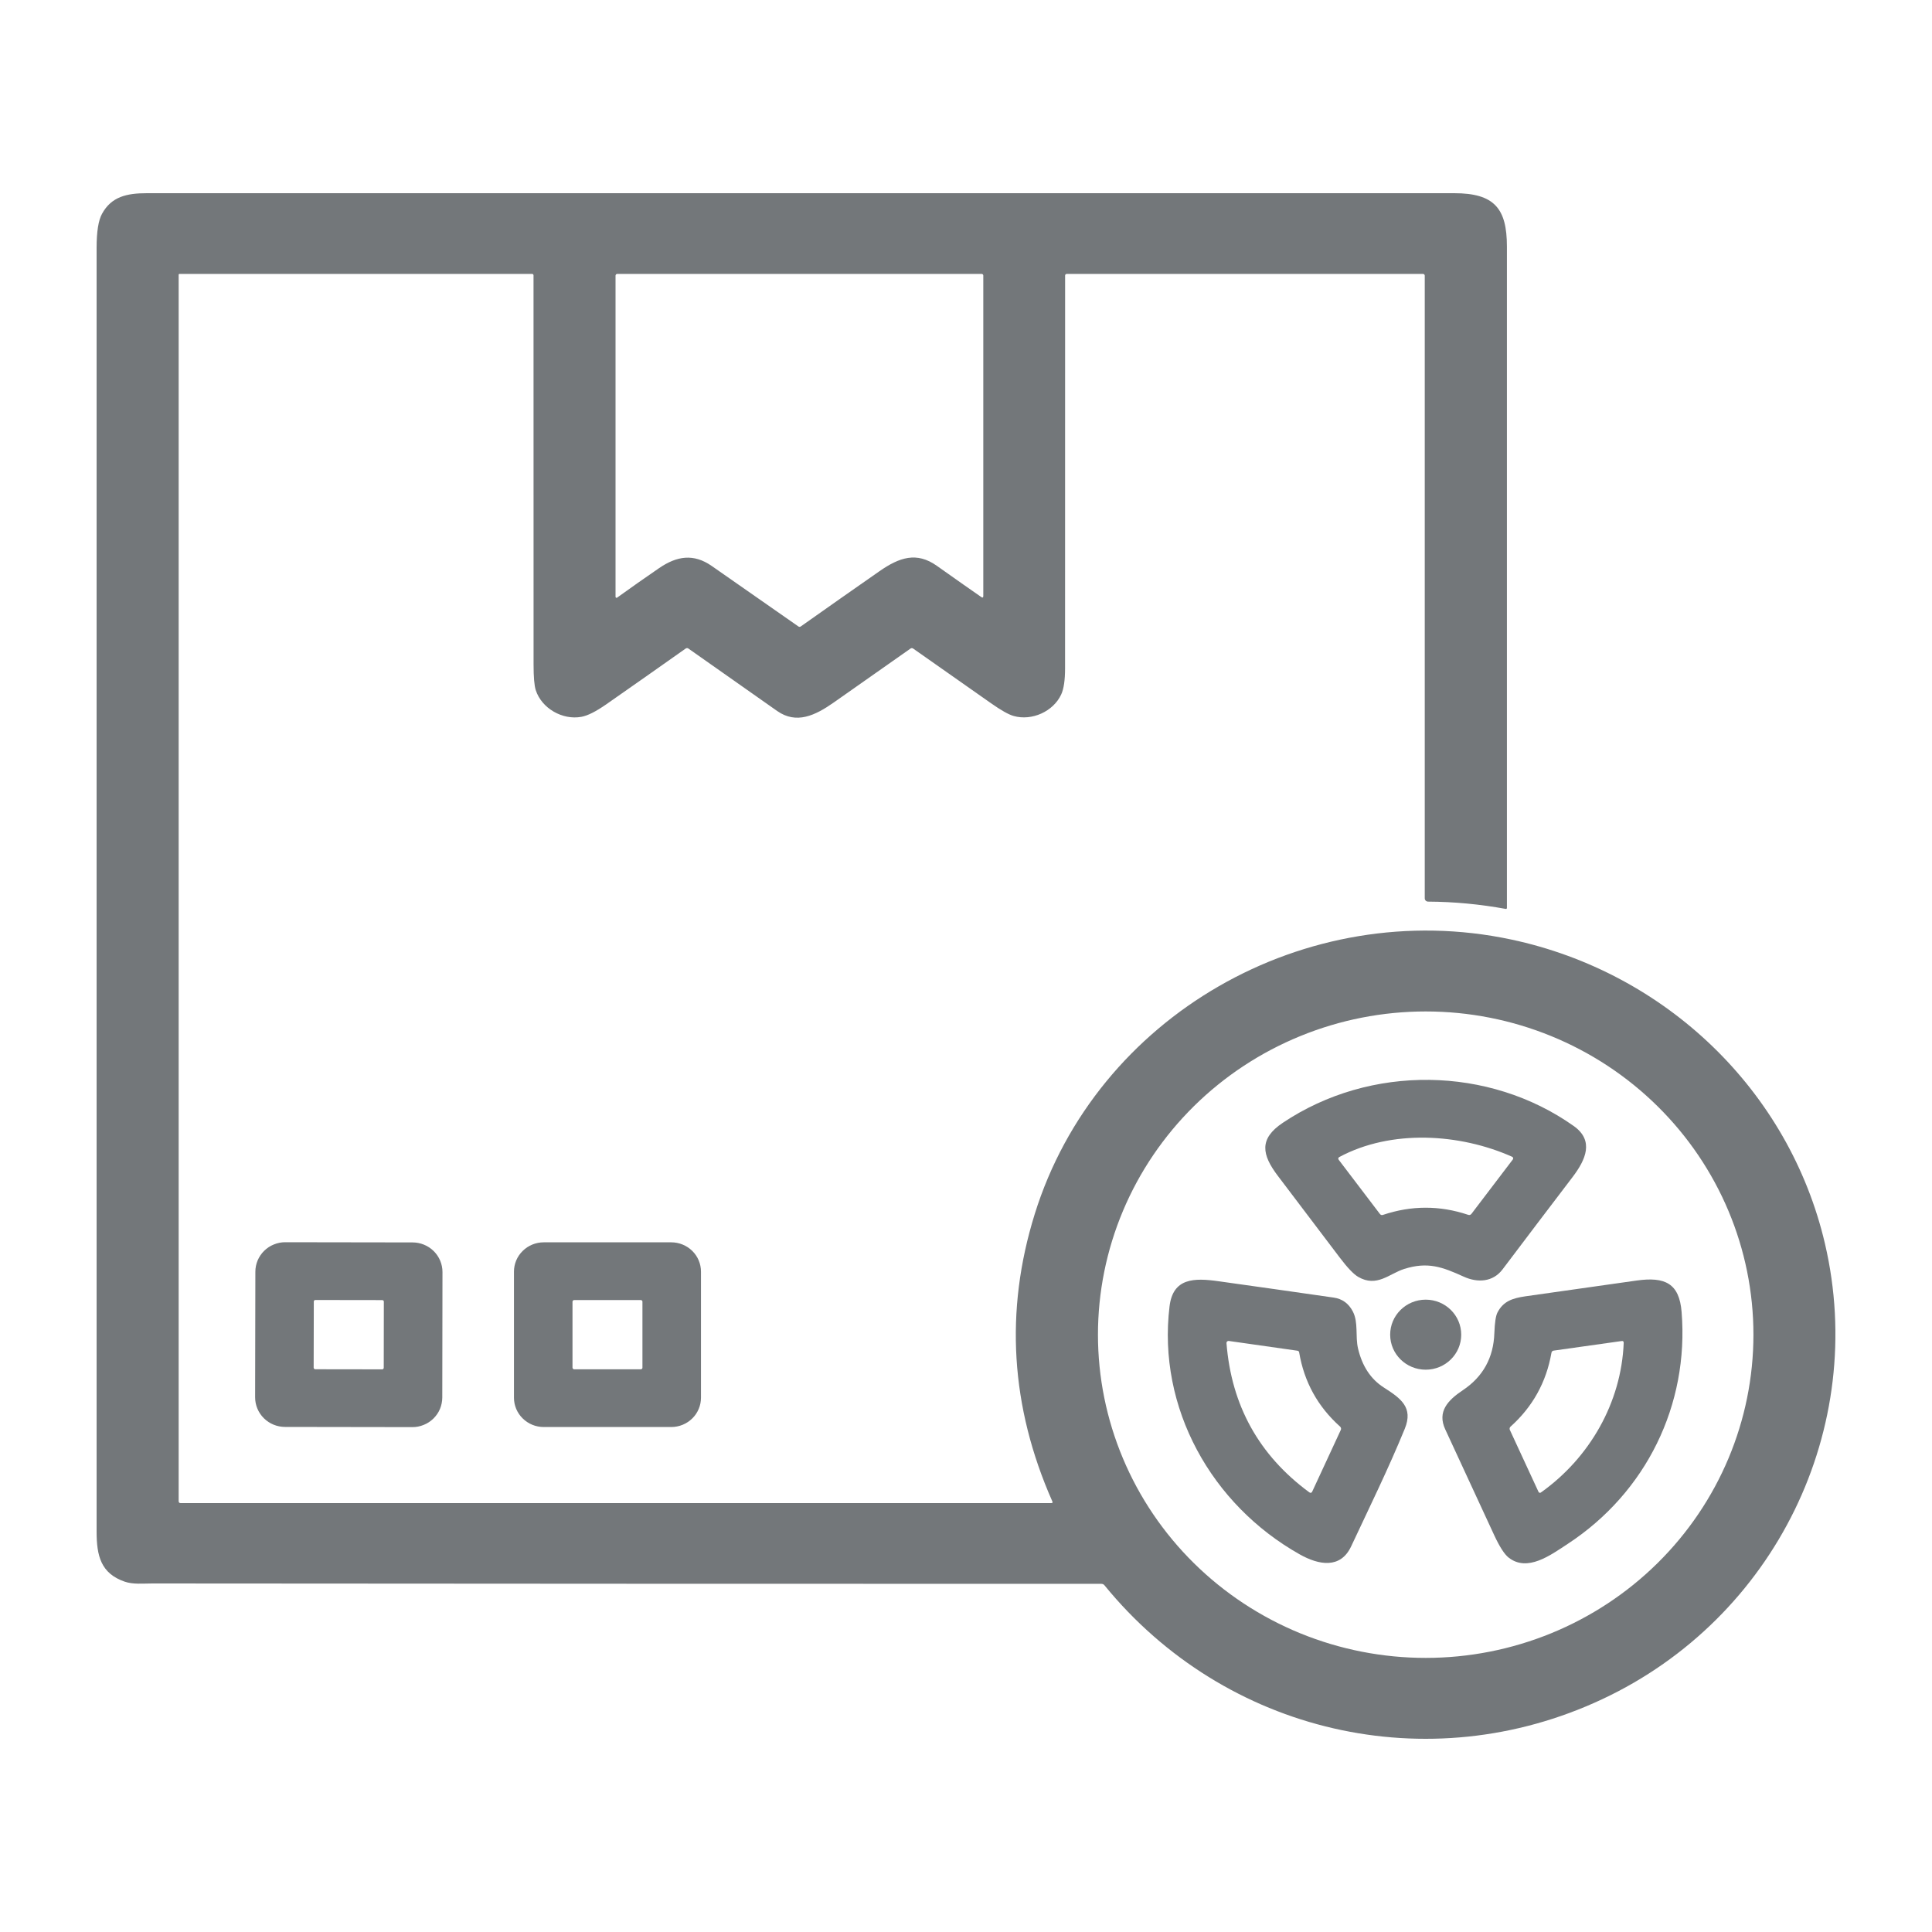 <svg width="40" height="40" viewBox="0 0 40 40" fill="none" xmlns="http://www.w3.org/2000/svg">
<g id="icon-3">
<g id="Vector">
<path d="M21.788 31.086C20.921 29.125 20.799 27.143 21.422 25.139C22.696 21.036 27.032 18.548 31.285 19.451C34.493 20.132 37.045 22.584 37.784 25.75C38.674 29.561 36.754 33.5 33.175 35.179C29.574 36.869 25.366 35.886 22.867 32.822C22.851 32.802 22.83 32.792 22.804 32.792C16.26 32.792 9.71 32.789 3.156 32.784C2.962 32.784 2.756 32.807 2.58 32.746C2.088 32.575 2 32.213 2 31.708C2 22.849 2 13.99 2 5.132C2 4.798 2.037 4.563 2.112 4.427C2.306 4.071 2.625 4 3.041 4C12.063 4 21.085 4 30.108 4C30.941 4 31.199 4.318 31.199 5.105C31.199 9.671 31.199 14.236 31.199 18.798C31.199 18.801 31.198 18.804 31.197 18.807C31.196 18.809 31.194 18.812 31.192 18.814C31.189 18.816 31.186 18.817 31.183 18.818C31.18 18.819 31.177 18.819 31.174 18.818C30.643 18.721 30.108 18.67 29.568 18.667C29.55 18.667 29.532 18.66 29.518 18.647C29.505 18.634 29.498 18.616 29.498 18.598V5.707C29.498 5.698 29.494 5.688 29.487 5.681C29.48 5.675 29.471 5.671 29.461 5.671H22.086C22.077 5.671 22.068 5.674 22.062 5.681C22.055 5.687 22.052 5.695 22.052 5.704C22.052 8.411 22.052 11.122 22.051 13.837C22.051 14.083 22.024 14.264 21.971 14.378C21.808 14.731 21.364 14.93 20.988 14.824C20.883 14.795 20.727 14.707 20.518 14.56C19.982 14.184 19.444 13.806 18.905 13.427C18.897 13.422 18.888 13.419 18.879 13.419C18.869 13.419 18.86 13.422 18.852 13.427C18.325 13.797 17.796 14.169 17.264 14.543C16.878 14.814 16.489 15 16.09 14.72C15.474 14.287 14.861 13.856 14.252 13.427C14.243 13.421 14.234 13.418 14.224 13.418C14.213 13.419 14.204 13.422 14.195 13.428C13.649 13.814 13.1 14.2 12.548 14.585C12.336 14.732 12.166 14.818 12.037 14.841C11.645 14.913 11.214 14.666 11.092 14.288C11.062 14.194 11.047 14.018 11.047 13.759C11.047 11.076 11.047 8.39 11.046 5.7C11.046 5.692 11.043 5.685 11.037 5.679C11.032 5.674 11.024 5.671 11.017 5.671H3.719C3.705 5.671 3.699 5.677 3.699 5.69V31.079C3.699 31.107 3.713 31.12 3.74 31.12H21.765C21.791 31.12 21.798 31.109 21.788 31.086ZM13.645 11.763C14.015 11.509 14.361 11.457 14.736 11.718C15.335 12.136 15.933 12.553 16.53 12.97C16.537 12.975 16.546 12.978 16.555 12.978C16.564 12.978 16.572 12.975 16.579 12.97C17.119 12.588 17.663 12.206 18.21 11.825C18.621 11.539 18.979 11.418 19.397 11.715C19.812 12.009 20.118 12.224 20.315 12.36C20.344 12.38 20.358 12.373 20.358 12.339L20.358 5.704C20.358 5.695 20.354 5.687 20.348 5.681C20.342 5.674 20.333 5.671 20.324 5.671H12.78C12.77 5.671 12.761 5.674 12.755 5.681C12.748 5.688 12.744 5.697 12.744 5.706V12.357C12.744 12.36 12.745 12.364 12.747 12.367C12.749 12.37 12.752 12.373 12.755 12.375C12.759 12.377 12.762 12.377 12.767 12.377C12.77 12.377 12.774 12.375 12.777 12.373C13.064 12.166 13.353 11.963 13.645 11.763ZM36.303 27.633C36.303 25.858 35.588 24.156 34.315 22.901C33.043 21.646 31.317 20.941 29.518 20.941C28.627 20.941 27.744 21.114 26.921 21.451C26.098 21.787 25.35 22.28 24.72 22.901C24.09 23.523 23.59 24.26 23.249 25.072C22.908 25.884 22.732 26.754 22.732 27.633C22.732 28.512 22.908 29.382 23.249 30.194C23.59 31.006 24.09 31.744 24.72 32.365C25.35 32.986 26.098 33.479 26.921 33.816C27.744 34.152 28.627 34.325 29.518 34.325C31.317 34.325 33.043 33.62 34.315 32.365C35.588 31.11 36.303 29.408 36.303 27.633Z" fill="#73777A"/>
<path d="M29.073 26.272C28.763 26.37 28.506 26.66 28.121 26.437C28.025 26.381 27.898 26.248 27.739 26.038C27.313 25.474 26.887 24.912 26.461 24.351C26.121 23.905 26.064 23.578 26.558 23.247C28.375 22.029 30.83 22.072 32.581 23.312C33.01 23.615 32.831 24.011 32.559 24.369C32.074 25.005 31.591 25.642 31.109 26.281C30.91 26.545 30.591 26.563 30.303 26.431C29.859 26.229 29.559 26.119 29.073 26.272ZM31.306 23.949C30.219 23.465 28.804 23.379 27.731 23.954C27.704 23.969 27.7 23.989 27.718 24.014L28.569 25.133C28.586 25.155 28.607 25.162 28.633 25.153C29.222 24.955 29.809 24.955 30.395 25.151C30.424 25.161 30.448 25.154 30.466 25.13L31.321 24.006C31.324 24.001 31.327 23.996 31.328 23.991C31.329 23.985 31.329 23.979 31.327 23.974C31.326 23.968 31.323 23.963 31.32 23.959C31.316 23.955 31.311 23.951 31.306 23.949Z" fill="#73777A"/>
<path d="M9.157 28.936C9.156 29.017 9.14 29.096 9.109 29.171C9.078 29.245 9.032 29.312 8.974 29.369C8.916 29.426 8.848 29.471 8.772 29.501C8.697 29.532 8.616 29.548 8.535 29.547L5.902 29.543C5.737 29.543 5.579 29.478 5.463 29.363C5.347 29.248 5.282 29.092 5.282 28.93L5.287 26.33C5.287 26.249 5.303 26.17 5.334 26.096C5.366 26.021 5.411 25.954 5.469 25.897C5.527 25.84 5.595 25.795 5.671 25.765C5.746 25.734 5.827 25.718 5.908 25.719L8.541 25.723C8.706 25.723 8.864 25.788 8.98 25.903C9.096 26.018 9.161 26.174 9.161 26.336L9.157 28.936ZM7.947 26.95C7.947 26.945 7.947 26.941 7.945 26.937C7.943 26.933 7.941 26.93 7.938 26.927C7.935 26.924 7.931 26.921 7.927 26.92C7.923 26.918 7.919 26.917 7.915 26.917L6.529 26.915C6.525 26.915 6.521 26.916 6.517 26.917C6.513 26.919 6.509 26.921 6.506 26.924C6.503 26.927 6.501 26.931 6.499 26.935C6.498 26.939 6.497 26.943 6.497 26.947L6.494 28.317C6.494 28.321 6.495 28.325 6.497 28.329C6.498 28.333 6.501 28.336 6.504 28.339C6.507 28.342 6.51 28.345 6.514 28.346C6.518 28.348 6.522 28.349 6.527 28.349L7.912 28.351C7.917 28.351 7.921 28.35 7.925 28.349C7.929 28.347 7.932 28.345 7.935 28.342C7.938 28.339 7.941 28.335 7.942 28.331C7.944 28.327 7.945 28.323 7.945 28.319L7.947 26.95Z" fill="#73777A"/>
<path d="M14.513 28.938C14.513 29.099 14.448 29.254 14.333 29.367C14.217 29.481 14.061 29.545 13.898 29.545H11.257C11.094 29.545 10.937 29.481 10.822 29.367C10.706 29.254 10.641 29.099 10.641 28.938V26.328C10.641 26.167 10.706 26.012 10.822 25.899C10.937 25.785 11.094 25.721 11.257 25.721H13.898C14.061 25.721 14.217 25.785 14.333 25.899C14.448 26.012 14.513 26.167 14.513 26.328V28.938ZM13.301 26.951C13.301 26.946 13.3 26.942 13.299 26.937C13.297 26.933 13.294 26.929 13.291 26.926C13.288 26.923 13.284 26.921 13.28 26.919C13.275 26.917 13.271 26.916 13.266 26.916H11.888C11.879 26.916 11.87 26.92 11.864 26.926C11.857 26.933 11.853 26.941 11.853 26.951V28.316C11.853 28.325 11.857 28.333 11.864 28.34C11.87 28.346 11.879 28.35 11.888 28.35H13.266C13.271 28.35 13.275 28.349 13.28 28.347C13.284 28.346 13.288 28.343 13.291 28.34C13.294 28.337 13.297 28.333 13.299 28.329C13.3 28.325 13.301 28.32 13.301 28.316V26.951Z" fill="#73777A"/>
<path d="M32.456 31.966C32.099 32.2 31.622 32.554 31.233 32.247C31.146 32.178 31.046 32.022 30.933 31.778C30.595 31.05 30.258 30.322 29.922 29.593C29.753 29.228 29.974 28.991 30.286 28.783C30.704 28.504 30.922 28.11 30.939 27.601C30.947 27.384 30.968 27.242 31.004 27.173C31.124 26.942 31.311 26.878 31.58 26.839C32.349 26.73 33.118 26.621 33.886 26.512C34.471 26.43 34.769 26.569 34.816 27.165C34.97 29.082 34.086 30.899 32.456 31.966ZM31.902 30.901C32.913 30.183 33.567 29.039 33.617 27.805C33.619 27.773 33.604 27.76 33.572 27.765L32.167 27.963C32.141 27.967 32.126 27.982 32.121 28.008C32.015 28.616 31.732 29.127 31.272 29.539C31.264 29.547 31.258 29.557 31.256 29.569C31.253 29.58 31.255 29.592 31.259 29.603L31.854 30.889C31.856 30.893 31.859 30.897 31.863 30.9C31.866 30.903 31.871 30.905 31.875 30.906C31.88 30.907 31.884 30.907 31.889 30.907C31.894 30.906 31.898 30.904 31.902 30.901Z" fill="#73777A"/>
<path d="M29.084 29.582C28.748 30.403 28.352 31.209 27.975 32.014C27.754 32.487 27.304 32.404 26.908 32.181C25.081 31.153 23.96 29.147 24.214 27.048C24.285 26.457 24.723 26.455 25.231 26.527C26.024 26.638 26.817 26.75 27.611 26.865C27.79 26.89 27.923 26.987 28.009 27.153C28.128 27.384 28.056 27.663 28.117 27.921C28.203 28.285 28.38 28.553 28.646 28.724C29.001 28.951 29.266 29.137 29.084 29.582ZM27.169 30.88L27.759 29.607C27.765 29.595 27.767 29.582 27.764 29.569C27.761 29.556 27.755 29.545 27.745 29.536C27.283 29.123 27.001 28.611 26.898 28.001C26.895 27.98 26.882 27.968 26.861 27.965L25.441 27.763C25.435 27.762 25.429 27.763 25.423 27.765C25.417 27.766 25.411 27.77 25.407 27.774C25.402 27.778 25.398 27.783 25.396 27.789C25.394 27.795 25.393 27.801 25.393 27.807C25.495 29.099 26.065 30.129 27.106 30.896C27.134 30.916 27.154 30.911 27.169 30.88Z" fill="#73777A"/>
<path d="M29.518 28.358C29.924 28.358 30.253 28.034 30.253 27.633C30.253 27.233 29.924 26.908 29.518 26.908C29.111 26.908 28.782 27.233 28.782 27.633C28.782 28.034 29.111 28.358 29.518 28.358Z" fill="#73777A"/>
</g>
</g>
</svg>
